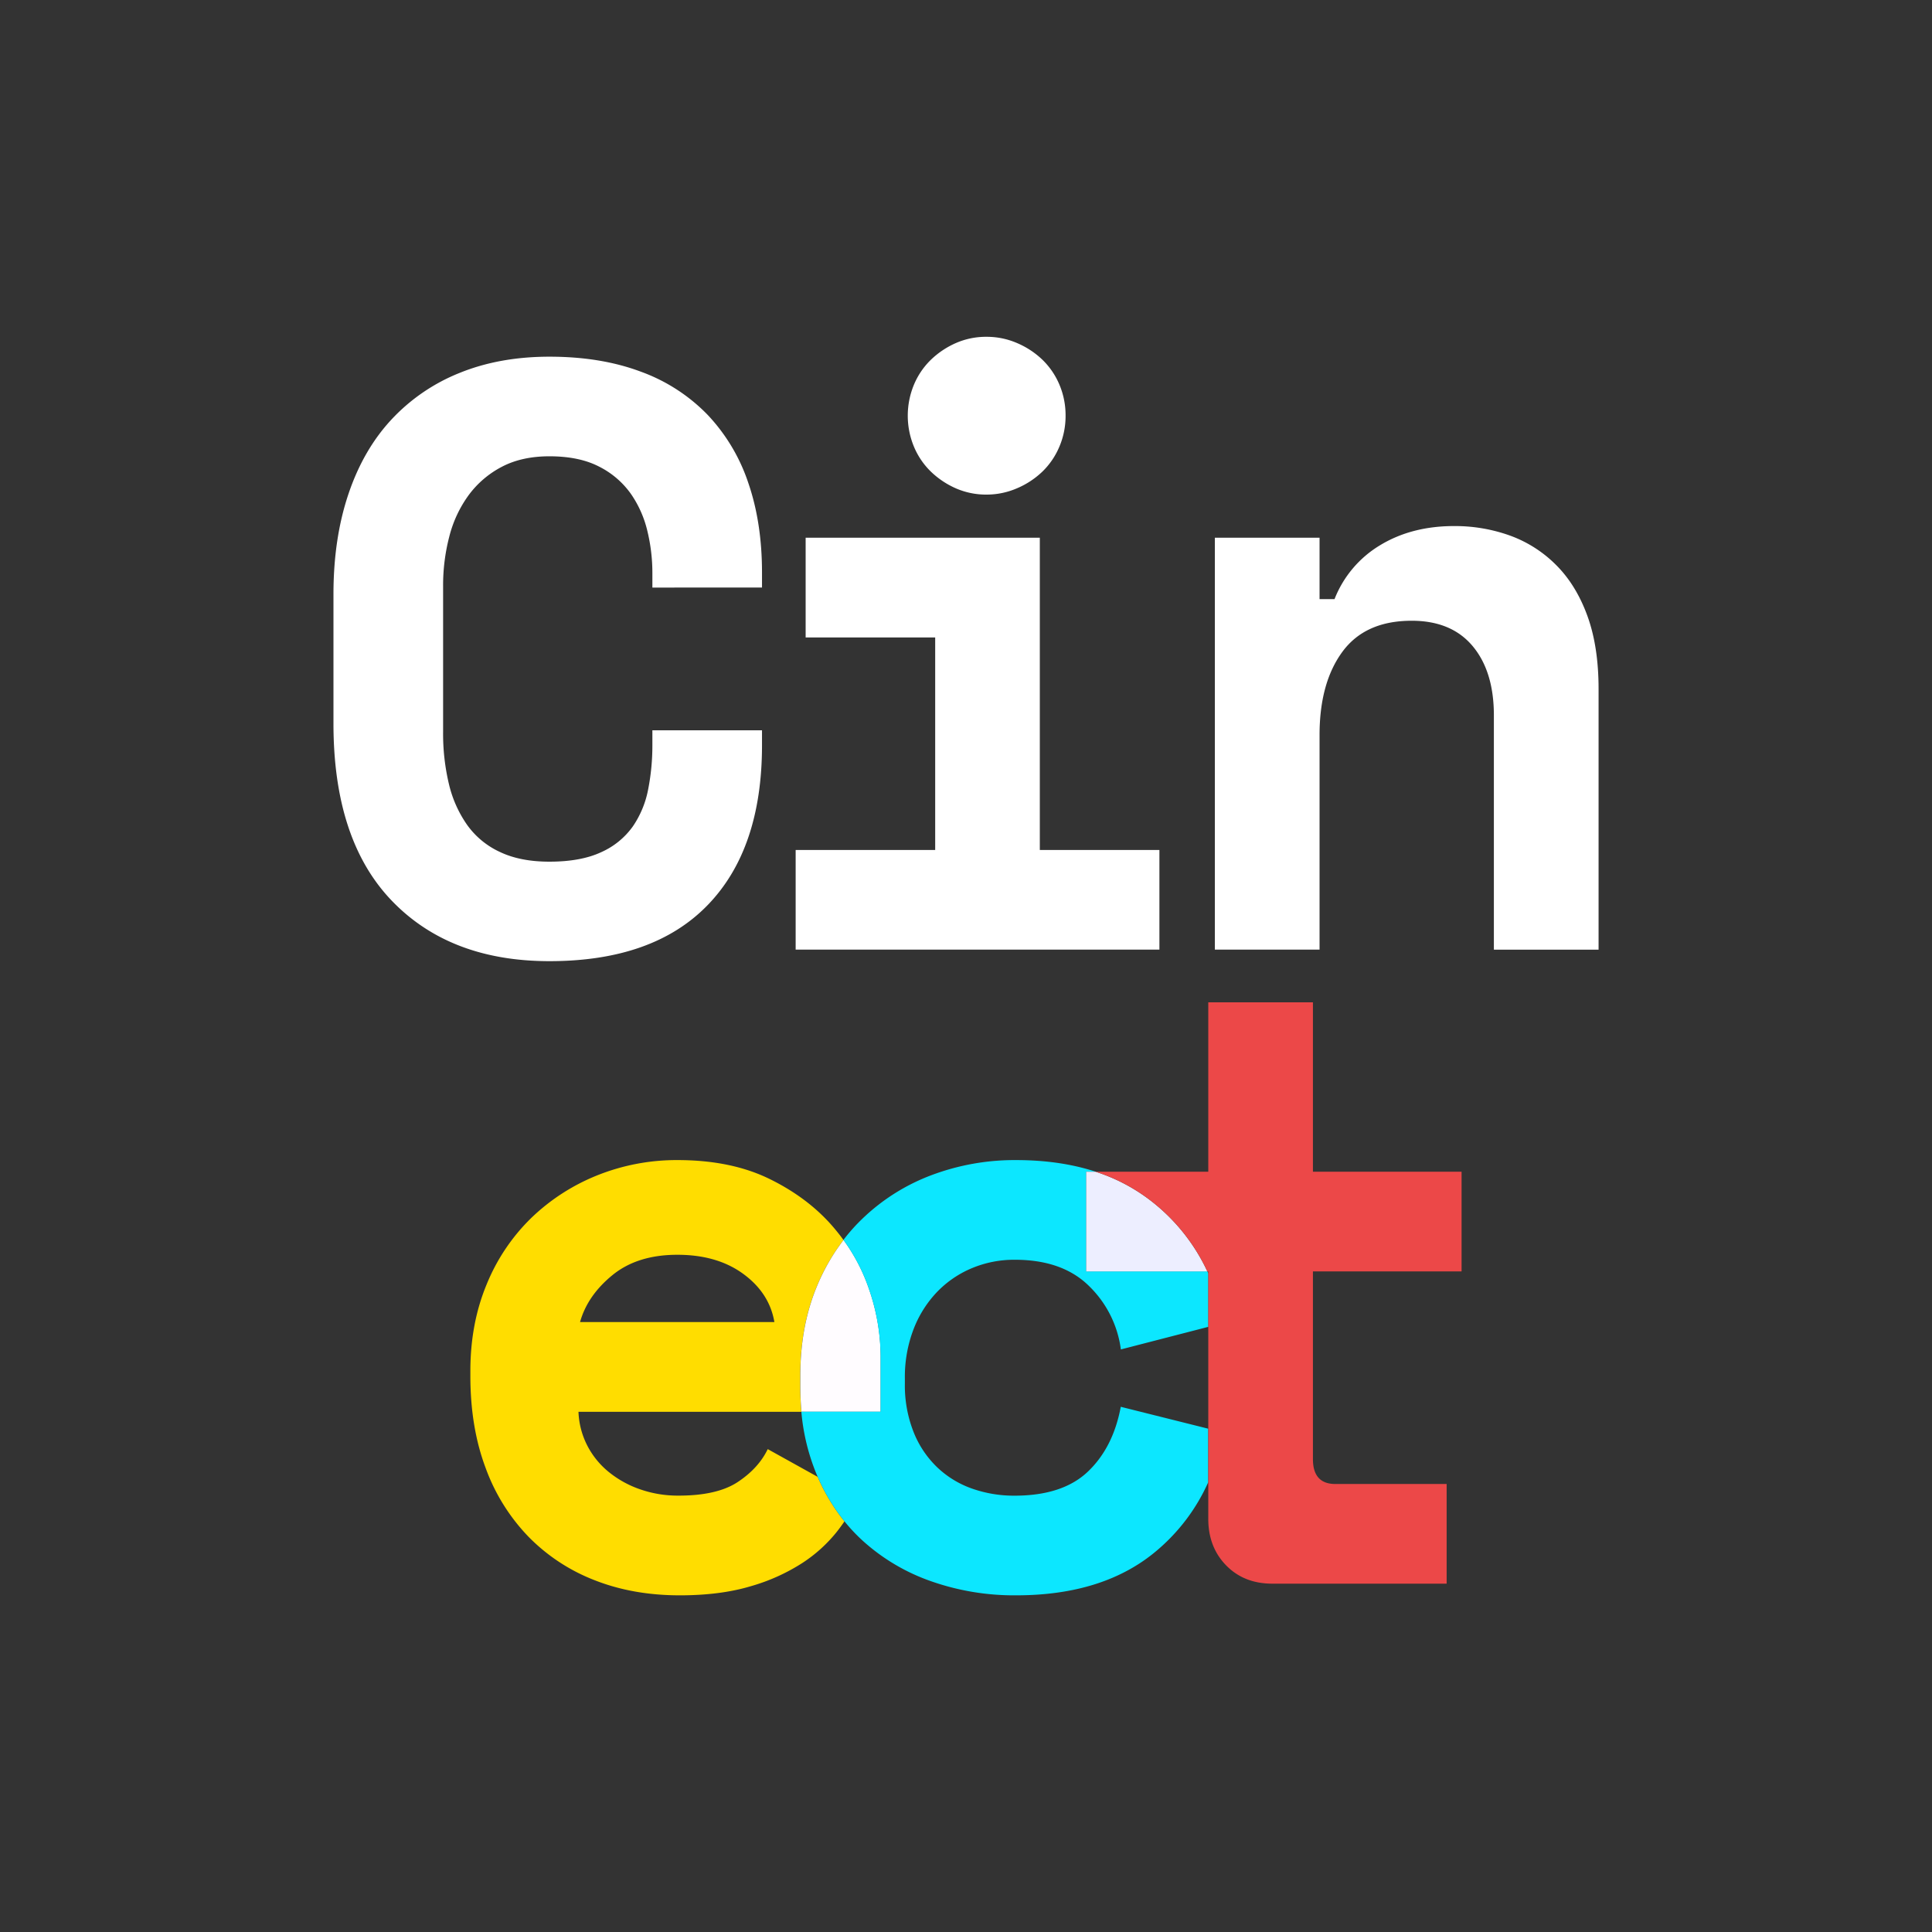 <svg id="Layer_1" data-name="Layer 1" xmlns="http://www.w3.org/2000/svg" viewBox="0 0 1000 1000"><rect x="0" y="0" width="1000" height="1000" fill="#333333" stroke="none"/><defs><style>.cls-1{fill:#fff;}.cls-2{fill:#fd0;}.cls-3{fill:#fffcff;}.cls-4{fill:#0ce7ff;}.cls-5{fill:#edeeff;}.cls-6{fill:#ec4848;}</style></defs><path class="cls-1" d="M284.37,446q16.33,0,26.87-4.94a40.06,40.06,0,0,0,16.33-13.33,50.66,50.66,0,0,0,7.95-19.34,117.27,117.27,0,0,0,2.15-22.57V378h56.74v7.74q0,53.73-28.15,82.75t-81.89,29q-51.59,0-81.67-31.38T172.6,374.6V307.54q0-28.79,7.74-51.8t22.36-38.68A97.73,97.73,0,0,1,237.94,193q20.64-8.37,46.43-8.38,26.64,0,47.28,7.74a91.57,91.57,0,0,1,34.61,22.35,95,95,0,0,1,21.06,35.25q7.1,20.64,7.09,46.43v7.73H337.67v-7.73a91.9,91.9,0,0,0-2.58-21.5,56.41,56.41,0,0,0-8.59-19.34,44.82,44.82,0,0,0-16.34-14q-10.32-5.37-25.79-5.37-14.19,0-24.5,5.37a50,50,0,0,0-17.2,14.61,62.21,62.21,0,0,0-10.1,21.5,100,100,0,0,0-3.22,25.57V378.9a112.37,112.37,0,0,0,3,26.87A61.19,61.19,0,0,0,241.81,427a42.83,42.83,0,0,0,17,14Q269.32,446,284.37,446Z"/><path class="cls-1" d="M411.83,439.94h72.22v-110H417V278.31H538.21V439.94h61.9v51.58H411.83ZM551.54,215.12a40.43,40.43,0,0,1-3.23,16.12,39,39,0,0,1-8.81,12.9,43.53,43.53,0,0,1-13.11,8.6A39.62,39.62,0,0,1,510.7,256a39.1,39.1,0,0,1-15.91-3.22,44.13,44.13,0,0,1-12.89-8.6,38.81,38.81,0,0,1-8.81-12.9,41.84,41.84,0,0,1,0-32.24,38.87,38.87,0,0,1,8.81-12.89,44.13,44.13,0,0,1,12.89-8.6,38.94,38.94,0,0,1,15.91-3.22,39.45,39.45,0,0,1,15.69,3.22,43.53,43.53,0,0,1,13.11,8.6A39,39,0,0,1,548.31,199,40.5,40.5,0,0,1,551.54,215.12Z"/><path class="cls-1" d="M683,491.52H628.8V278.31H683v31.81h7.74a56.62,56.62,0,0,1,23.64-27.94q16.33-9.89,38.26-9.89a84.11,84.11,0,0,1,29,4.95,64.8,64.8,0,0,1,23.85,15.26q10.32,10.32,16.12,26.22t5.81,37.83v135H773.23V370.3q0-22.77-11-35.89T730.68,321.3q-24.09,0-35.9,16.12T683,380.62Z"/><path class="cls-2" d="M423.25,764.43l-25.87-14.37q-4.74,9.88-15.48,17T351,774.13a59.17,59.17,0,0,1-19.55-3.22,53.16,53.16,0,0,1-16.34-9,42.88,42.88,0,0,1-11.17-13.76,41.52,41.52,0,0,1-4.52-17.4H414.81q-.6-6.47-.61-13.33v-5.16q0-25.79,8.6-46.43a106.31,106.31,0,0,1,13.79-24q-2.64-3.64-5.68-7.15-12.9-14.83-32.68-24.5T351,600.46A110.42,110.42,0,0,0,309,608.41a105.88,105.88,0,0,0-34.17,22.15,101.34,101.34,0,0,0-23,34.38q-8.37,20.22-8.37,44.71v2.58q0,26.65,7.95,47.71a100.7,100.7,0,0,0,22.35,35.69A96.85,96.85,0,0,0,308,818q19.79,7.74,43.85,7.74,21.06,0,36.76-4.72a99.9,99.9,0,0,0,26.65-12,75.45,75.45,0,0,0,17.84-16.12c1.44-1.83,2.77-3.65,4-5.45A99.11,99.11,0,0,1,423.25,764.43ZM317,660q12.88-10.51,33.52-10.53t34.17,9.88q13.56,9.9,16.13,24.94H300.23Q304.09,670.54,317,660Z"/><path class="cls-3" d="M455.84,701.91v28.81h-41q-.6-6.47-.61-13.33v-5.16q0-25.79,8.6-46.43a106.31,106.31,0,0,1,13.79-24,95.09,95.09,0,0,1,13.23,25.52A108,108,0,0,1,455.84,701.91Z"/><path class="cls-4" d="M468.36,713.52v2.58a65.51,65.51,0,0,0,4.52,25.14,51.62,51.62,0,0,0,12.25,18.27,50.26,50.26,0,0,0,18.05,11,65.37,65.37,0,0,0,21.93,3.65q24.92,0,38-12.47t17-33.53l45.27,11.33v27.71a99.23,99.23,0,0,1-26.57,35.33q-27.3,23.21-72.86,23.21a129.67,129.67,0,0,1-44.07-7.31,103.31,103.31,0,0,1-35.46-21.06,89.19,89.19,0,0,1-9.37-10,99.11,99.11,0,0,1-13.82-23c-.15-.35-.31-.69-.45-1a109,109,0,0,1-8-32.67h41V701.91a108,108,0,0,0-6-34.6,95.09,95.09,0,0,0-13.23-25.52,96.58,96.58,0,0,1,10.07-11.23,104.57,104.57,0,0,1,35.67-22.36A122.3,122.3,0,0,1,526,600.46q22.74,0,41.09,6h-4.85v51.59h62.71q.26.54.48,1.08v27.64l-45.27,11.69a55.82,55.82,0,0,0-16.34-32.68Q550,652,525.11,652.05a56.56,56.56,0,0,0-21.93,4.3,53.75,53.75,0,0,0-18.05,12.25,57.81,57.81,0,0,0-12.25,19.34A68.93,68.93,0,0,0,468.36,713.52Z"/><path class="cls-5" d="M624.92,658.07H562.21V606.48h4.85a93.3,93.3,0,0,1,31.33,17.2A98.86,98.86,0,0,1,624.92,658.07Z"/><path class="cls-6" d="M679.57,658.07v97.14q0,12.91,11.61,12.9h57.6V819.7H658.51q-14.62,0-23.86-9.46t-9.25-24.08V658.07h-.48a98.86,98.86,0,0,0-26.53-34.39,93.3,93.3,0,0,0-31.33-17.2H625.4V518.79h54.17v87.69h76.94v51.59Z"/></svg>
